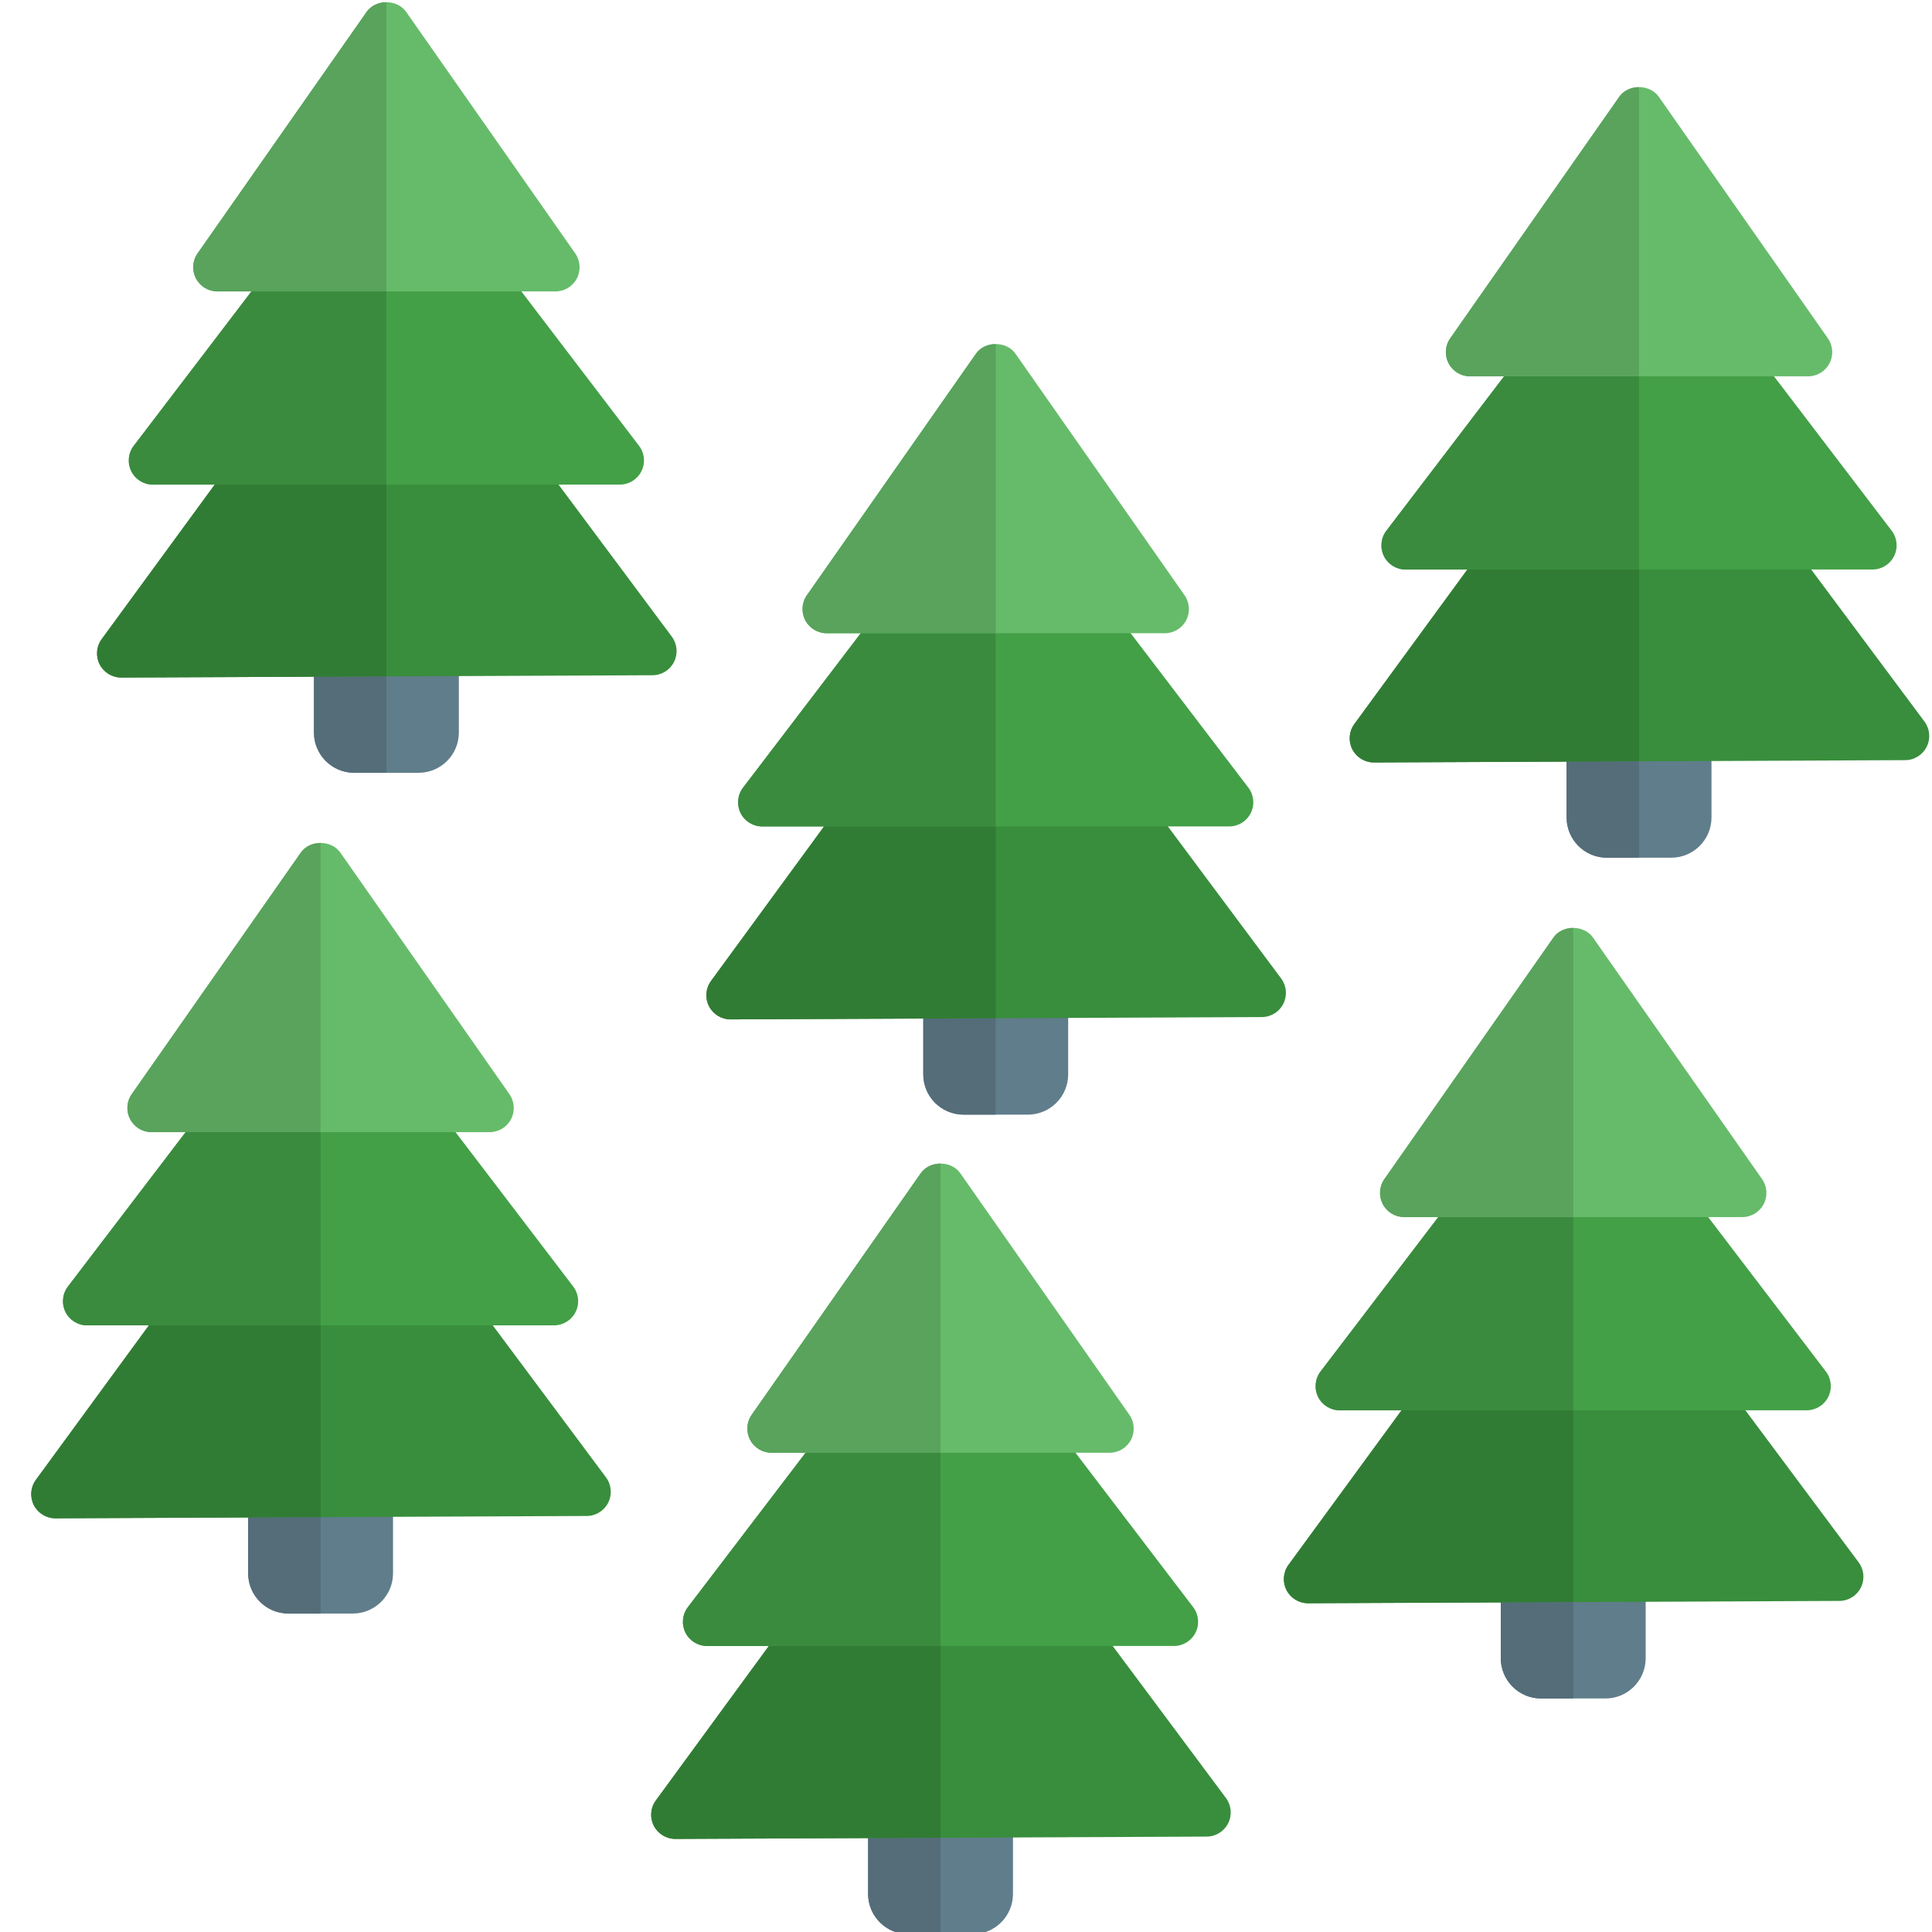 <svg width="60" height="60" xmlns="http://www.w3.org/2000/svg">

 <g>
  <title>background</title>
  <rect fill="none" id="canvas_background" height="62" width="62" y="-1" x="-1"/>
 </g>
 <g>
  <title>Layer 1</title>
  <g id="svg_9">
   <path id="svg_1" fill="#607d8b" d="m13.5,19.5l-3,0c-0.414,0 -0.75,0.336 -0.75,0.75l0,2.5c0,0.689 0.56,1.25 1.25,1.25l2,0c0.689,0 1.25,-0.56 1.25,-1.25l0,-2.5c0,-0.414 -0.336,-0.75 -0.75,-0.75z"/>
   <path id="svg_2" fill="#388e3c" d="m20.864,19.771l-4.325,-5.805c-0.143,-0.191 -0.367,-0.303 -0.605,-0.302l-7.9,0.034c-0.238,0.001 -0.462,0.115 -0.602,0.308l-4.275,5.844c-0.167,0.228 -0.191,0.531 -0.062,0.783s0.388,0.41 0.671,0.409l16.5,-0.072c0.283,-0.001 0.541,-0.162 0.667,-0.415c0.127,-0.253 0.1,-0.557 -0.069,-0.784z"/>
   <path id="svg_3" fill="#43a047" d="m19.847,13.846l-4.338,-5.691c-0.142,-0.186 -0.363,-0.295 -0.597,-0.295l-5.824,0c-0.234,0 -0.455,0.109 -0.597,0.295l-4.338,5.691c-0.173,0.227 -0.202,0.531 -0.076,0.787c0.127,0.256 0.387,0.417 0.672,0.417l14.5,0c0.285,0 0.545,-0.161 0.672,-0.417c0.128,-0.256 0.098,-0.561 -0.074,-0.787z"/>
   <path id="svg_4" fill="#66bb6a" d="m17.864,7.869l-5.25,-7.5c-0.28,-0.4 -0.948,-0.4 -1.229,0l-5.25,7.5c-0.161,0.229 -0.18,0.529 -0.051,0.777c0.13,0.249 0.386,0.404 0.666,0.404l10.5,0c0.28,0 0.536,-0.155 0.665,-0.403c0.129,-0.249 0.11,-0.548 -0.051,-0.778z"/>
   <path id="svg_5" fill="#546d79" d="m12,21.006l-2.25,0.01l0,1.734c0,0.689 0.56,1.25 1.25,1.25l1,0l0,-2.994z"/>
   <path id="svg_6" fill="#317c34" d="m12,15.05l-5.331,0l-3.511,4.8c-0.167,0.228 -0.191,0.531 -0.062,0.783c0.128,0.251 0.387,0.409 0.669,0.409l0.003,0l5.984,-0.026l2.25,-0.01l0,-5.956l-0.002,0z"/>
   <path id="svg_7" fill="#3a8b3e" d="m12,9.05l-4.191,0l-3.656,4.796c-0.173,0.227 -0.202,0.531 -0.076,0.787c0.127,0.256 0.387,0.417 0.672,0.417l1.919,0l5.332,0l0,-6z"/>
   <path id="svg_8" fill="#59a35c" d="m12,0.069c-0.237,0 -0.474,0.1 -0.614,0.3l-5.25,7.5c-0.161,0.229 -0.18,0.529 -0.051,0.777c0.129,0.249 0.385,0.404 0.665,0.404l1.059,0l4.191,0l0,-8.981z"/>
  </g>
  <g id="svg_18">
   <path id="svg_10" fill="#607d8b" d="m52.402,22.137l-3,0c-0.414,0 -0.75,0.336 -0.75,0.75l0,2.5c0,0.689 0.56,1.25 1.25,1.25l2,0c0.689,0 1.25,-0.56 1.25,-1.25l0,-2.5c0,-0.414 -0.336,-0.75 -0.75,-0.75z"/>
   <path id="svg_11" fill="#388e3c" d="m59.766,22.408l-4.325,-5.805c-0.143,-0.191 -0.367,-0.303 -0.605,-0.302l-7.9,0.034c-0.238,0.001 -0.462,0.115 -0.602,0.308l-4.275,5.844c-0.167,0.228 -0.191,0.531 -0.062,0.783s0.388,0.41 0.671,0.409l16.5,-0.072c0.283,-0.001 0.541,-0.162 0.667,-0.415c0.127,-0.253 0.1,-0.557 -0.069,-0.784z"/>
   <path id="svg_12" fill="#43a047" d="m58.749,16.483l-4.338,-5.691c-0.142,-0.186 -0.363,-0.295 -0.597,-0.295l-5.824,0c-0.234,0 -0.455,0.109 -0.597,0.295l-4.338,5.691c-0.173,0.227 -0.202,0.531 -0.076,0.787c0.127,0.256 0.387,0.417 0.672,0.417l14.5,0c0.285,0 0.545,-0.161 0.672,-0.417c0.128,-0.256 0.098,-0.561 -0.074,-0.787z"/>
   <path id="svg_13" fill="#66bb6a" d="m56.766,10.506l-5.25,-7.5c-0.28,-0.4 -0.948,-0.4 -1.229,0l-5.25,7.5c-0.161,0.229 -0.18,0.529 -0.051,0.777c0.13,0.249 0.386,0.404 0.666,0.404l10.5,0c0.28,0 0.536,-0.155 0.665,-0.403c0.129,-0.249 0.11,-0.548 -0.051,-0.778z"/>
   <path id="svg_14" fill="#546d79" d="m50.902,23.643l-2.25,0.01l0,1.734c0,0.689 0.56,1.25 1.25,1.25l1,0l0,-2.994z"/>
   <path id="svg_15" fill="#317c34" d="m50.902,17.687l-5.331,0l-3.511,4.8c-0.167,0.228 -0.191,0.531 -0.062,0.783c0.128,0.251 0.387,0.409 0.669,0.409l0.003,0l5.984,-0.026l2.25,-0.01l0,-5.956l-0.002,0z"/>
   <path id="svg_16" fill="#3a8b3e" d="m50.902,11.687l-4.191,0l-3.656,4.796c-0.173,0.227 -0.202,0.531 -0.076,0.787c0.127,0.256 0.387,0.417 0.672,0.417l1.919,0l5.332,0l0,-6z"/>
   <path id="svg_17" fill="#59a35c" d="m50.902,2.706c-0.237,0 -0.474,0.1 -0.614,0.3l-5.25,7.5c-0.161,0.229 -0.18,0.529 -0.051,0.777c0.129,0.249 0.385,0.404 0.665,0.404l1.059,0l4.191,0l0,-8.981z"/>
  </g>
  <g id="svg_27">
   <path id="svg_19" fill="#607d8b" d="m32.423,30.116l-3,0c-0.414,0 -0.75,0.336 -0.75,0.75l0,2.5c0,0.689 0.56,1.25 1.25,1.25l2,0c0.689,0 1.25,-0.56 1.25,-1.25l0,-2.5c0,-0.414 -0.336,-0.75 -0.75,-0.75z"/>
   <path id="svg_20" fill="#388e3c" d="m39.787,30.387l-4.325,-5.805c-0.143,-0.191 -0.367,-0.303 -0.605,-0.302l-7.9,0.034c-0.238,0.001 -0.462,0.115 -0.602,0.308l-4.275,5.844c-0.167,0.228 -0.191,0.531 -0.062,0.783s0.388,0.41 0.671,0.409l16.5,-0.072c0.283,-0.001 0.541,-0.162 0.667,-0.415c0.127,-0.253 0.1,-0.557 -0.069,-0.784z"/>
   <path id="svg_21" fill="#43a047" d="m38.77,24.462l-4.338,-5.691c-0.142,-0.186 -0.363,-0.295 -0.597,-0.295l-5.824,0c-0.234,0 -0.455,0.109 -0.597,0.295l-4.338,5.691c-0.173,0.227 -0.202,0.531 -0.076,0.787c0.127,0.256 0.387,0.417 0.672,0.417l14.5,0c0.285,0 0.545,-0.161 0.672,-0.417c0.128,-0.256 0.098,-0.561 -0.074,-0.787z"/>
   <path id="svg_22" fill="#66bb6a" d="m36.787,18.485l-5.25,-7.5c-0.28,-0.4 -0.948,-0.4 -1.229,0l-5.25,7.5c-0.161,0.229 -0.18,0.529 -0.051,0.777c0.13,0.249 0.386,0.404 0.666,0.404l10.5,0c0.28,0 0.536,-0.155 0.665,-0.403c0.129,-0.249 0.11,-0.548 -0.051,-0.778z"/>
   <path id="svg_23" fill="#546d79" d="m30.923,31.622l-2.25,0.01l0,1.734c0,0.689 0.56,1.25 1.25,1.25l1,0l0,-2.994z"/>
   <path id="svg_24" fill="#317c34" d="m30.923,25.666l-5.331,0l-3.511,4.8c-0.167,0.228 -0.191,0.531 -0.062,0.783c0.128,0.251 0.387,0.409 0.669,0.409l0.003,0l5.984,-0.026l2.25,-0.01l0,-5.956l-0.002,0z"/>
   <path id="svg_25" fill="#3a8b3e" d="m30.923,19.666l-4.191,0l-3.656,4.796c-0.173,0.227 -0.202,0.531 -0.076,0.787c0.127,0.256 0.387,0.417 0.672,0.417l1.919,0l5.332,0l0,-6z"/>
   <path id="svg_26" fill="#59a35c" d="m30.923,10.685c-0.237,0 -0.474,0.1 -0.614,0.3l-5.25,7.5c-0.161,0.229 -0.18,0.529 -0.051,0.777c0.129,0.249 0.385,0.404 0.665,0.404l1.059,0l4.191,0l0,-8.981z"/>
  </g>
  <g id="svg_63">
   <path id="svg_55" fill="#607d8b" d="m11.456,45.61l-3,0c-0.414,0 -0.75,0.336 -0.75,0.75l0,2.5c0,0.689 0.56,1.25 1.25,1.25l2,0c0.689,0 1.25,-0.56 1.25,-1.25l0,-2.5c0,-0.414 -0.336,-0.75 -0.75,-0.75z"/>
   <path id="svg_56" fill="#388e3c" d="m18.82,45.881l-4.325,-5.805c-0.143,-0.191 -0.367,-0.303 -0.605,-0.302l-7.9,0.034c-0.238,0.001 -0.462,0.115 -0.602,0.308l-4.275,5.844c-0.167,0.228 -0.191,0.531 -0.062,0.783s0.388,0.41 0.671,0.409l16.5,-0.072c0.283,-0.001 0.541,-0.162 0.667,-0.415c0.127,-0.253 0.1,-0.557 -0.069,-0.784z"/>
   <path id="svg_57" fill="#43a047" d="m17.803,39.956l-4.338,-5.691c-0.142,-0.186 -0.363,-0.295 -0.597,-0.295l-5.824,0c-0.234,0 -0.455,0.109 -0.597,0.295l-4.338,5.691c-0.173,0.227 -0.202,0.531 -0.076,0.787c0.127,0.256 0.387,0.417 0.672,0.417l14.5,0c0.285,0 0.545,-0.161 0.672,-0.417c0.128,-0.256 0.098,-0.561 -0.074,-0.787z"/>
   <path id="svg_58" fill="#66bb6a" d="m15.82,33.979l-5.25,-7.5c-0.28,-0.4 -0.948,-0.4 -1.229,0l-5.25,7.5c-0.161,0.229 -0.18,0.529 -0.051,0.777c0.13,0.249 0.386,0.404 0.666,0.404l10.5,0c0.28,0 0.536,-0.155 0.665,-0.403c0.129,-0.249 0.11,-0.548 -0.051,-0.778z"/>
   <path id="svg_59" fill="#546d79" d="m9.956,47.116l-2.25,0.01l0,1.734c0,0.689 0.56,1.25 1.25,1.25l1,0l0,-2.994z"/>
   <path id="svg_60" fill="#317c34" d="m9.956,41.16l-5.331,0l-3.511,4.8c-0.167,0.228 -0.191,0.531 -0.062,0.783c0.128,0.251 0.387,0.409 0.669,0.409l0.003,0l5.984,-0.026l2.25,-0.01l0,-5.956l-0.002,0z"/>
   <path id="svg_61" fill="#3a8b3e" d="m9.956,35.16l-4.191,0l-3.656,4.796c-0.173,0.227 -0.202,0.531 -0.076,0.787c0.127,0.256 0.387,0.417 0.672,0.417l1.919,0l5.332,0l0,-6z"/>
   <path id="svg_62" fill="#59a35c" d="m9.956,26.179c-0.237,0 -0.474,0.1 -0.614,0.3l-5.25,7.5c-0.161,0.229 -0.18,0.529 -0.051,0.777c0.129,0.249 0.385,0.404 0.665,0.404l1.059,0l4.191,0l0,-8.981z"/>
  </g>
  <g id="svg_72">
   <path id="svg_64" fill="#607d8b" d="m50.358,48.248l-3,0c-0.414,0 -0.75,0.336 -0.75,0.75l0,2.5c0,0.689 0.56,1.25 1.25,1.25l2,0c0.689,0 1.25,-0.56 1.25,-1.25l0,-2.5c0,-0.414 -0.336,-0.75 -0.75,-0.75z"/>
   <path id="svg_65" fill="#388e3c" d="m57.722,48.519l-4.325,-5.805c-0.143,-0.191 -0.367,-0.303 -0.605,-0.302l-7.9,0.034c-0.238,0.001 -0.462,0.115 -0.602,0.308l-4.275,5.844c-0.167,0.228 -0.191,0.531 -0.062,0.783s0.388,0.41 0.671,0.409l16.5,-0.072c0.283,-0.001 0.541,-0.162 0.667,-0.415c0.127,-0.253 0.1,-0.557 -0.069,-0.784z"/>
   <path id="svg_66" fill="#43a047" d="m56.705,42.594l-4.338,-5.691c-0.142,-0.186 -0.363,-0.295 -0.597,-0.295l-5.824,0c-0.234,0 -0.455,0.109 -0.597,0.295l-4.338,5.691c-0.173,0.227 -0.202,0.531 -0.076,0.787c0.127,0.256 0.387,0.417 0.672,0.417l14.5,0c0.285,0 0.545,-0.161 0.672,-0.417c0.128,-0.256 0.098,-0.561 -0.074,-0.787z"/>
   <path id="svg_67" fill="#66bb6a" d="m54.722,36.617l-5.25,-7.5c-0.28,-0.4 -0.948,-0.4 -1.229,0l-5.25,7.5c-0.161,0.229 -0.18,0.529 -0.051,0.777c0.13,0.249 0.386,0.404 0.666,0.404l10.5,0c0.28,0 0.536,-0.155 0.665,-0.403c0.129,-0.249 0.11,-0.548 -0.051,-0.778z"/>
   <path id="svg_68" fill="#546d79" d="m48.858,49.754l-2.25,0.01l0,1.734c0,0.689 0.56,1.25 1.25,1.25l1,0l0,-2.994z"/>
   <path id="svg_69" fill="#317c34" d="m48.858,43.798l-5.331,0l-3.511,4.8c-0.167,0.228 -0.191,0.531 -0.062,0.783c0.128,0.251 0.387,0.409 0.669,0.409l0.003,0l5.984,-0.026l2.25,-0.01l0,-5.956l-0.002,0z"/>
   <path id="svg_70" fill="#3a8b3e" d="m48.858,37.798l-4.191,0l-3.656,4.796c-0.173,0.227 -0.202,0.531 -0.076,0.787c0.127,0.256 0.387,0.417 0.672,0.417l1.919,0l5.332,0l0,-6z"/>
   <path id="svg_71" fill="#59a35c" d="m48.858,28.817c-0.237,0 -0.474,0.1 -0.614,0.3l-5.25,7.5c-0.161,0.229 -0.18,0.529 -0.051,0.777c0.129,0.249 0.385,0.404 0.665,0.404l1.059,0l4.191,0l0,-8.981z"/>
  </g>
  <g id="svg_81">
   <path id="svg_73" fill="#607d8b" d="m30.709,55.567l-3,0c-0.414,0 -0.75,0.336 -0.75,0.75l0,2.5c0,0.689 0.56,1.25 1.25,1.25l2,0c0.689,0 1.25,-0.56 1.25,-1.25l0,-2.5c0,-0.414 -0.336,-0.75 -0.75,-0.75z"/>
   <path id="svg_74" fill="#388e3c" d="m38.073,55.838l-4.325,-5.805c-0.143,-0.191 -0.367,-0.303 -0.605,-0.302l-7.9,0.034c-0.238,0.001 -0.462,0.115 -0.602,0.308l-4.275,5.844c-0.167,0.228 -0.191,0.531 -0.062,0.783s0.388,0.41 0.671,0.409l16.5,-0.072c0.283,-0.001 0.541,-0.162 0.667,-0.415c0.127,-0.253 0.1,-0.557 -0.069,-0.784z"/>
   <path id="svg_75" fill="#43a047" d="m37.056,49.913l-4.338,-5.691c-0.142,-0.186 -0.363,-0.295 -0.597,-0.295l-5.824,0c-0.234,0 -0.455,0.109 -0.597,0.295l-4.338,5.691c-0.173,0.227 -0.202,0.531 -0.076,0.787c0.127,0.256 0.387,0.417 0.672,0.417l14.5,0c0.285,0 0.545,-0.161 0.672,-0.417c0.128,-0.256 0.098,-0.561 -0.074,-0.787z"/>
   <path id="svg_76" fill="#66bb6a" d="m35.073,43.936l-5.25,-7.5c-0.28,-0.4 -0.948,-0.4 -1.229,0l-5.25,7.5c-0.161,0.229 -0.18,0.529 -0.051,0.777c0.13,0.249 0.386,0.404 0.666,0.404l10.5,0c0.28,0 0.536,-0.155 0.665,-0.403c0.129,-0.249 0.11,-0.548 -0.051,-0.778z"/>
   <path id="svg_77" fill="#546d79" d="m29.209,57.073l-2.25,0.01l0,1.734c0,0.689 0.56,1.25 1.25,1.25l1,0l0,-2.994z"/>
   <path id="svg_78" fill="#317c34" d="m29.209,51.117l-5.331,0l-3.511,4.8c-0.167,0.228 -0.191,0.531 -0.062,0.783c0.128,0.251 0.387,0.409 0.669,0.409l0.003,0l5.984,-0.026l2.25,-0.01l0,-5.956l-0.002,0z"/>
   <path id="svg_79" fill="#3a8b3e" d="m29.209,45.117l-4.191,0l-3.656,4.796c-0.173,0.227 -0.202,0.531 -0.076,0.787c0.127,0.256 0.387,0.417 0.672,0.417l1.919,0l5.332,0l0,-6z"/>
   <path id="svg_80" fill="#59a35c" d="m29.209,36.136c-0.237,0 -0.474,0.1 -0.614,0.3l-5.25,7.5c-0.161,0.229 -0.18,0.529 -0.051,0.777c0.129,0.249 0.385,0.404 0.665,0.404l1.059,0l4.191,0l0,-8.981z"/>
  </g>
 </g>
</svg>